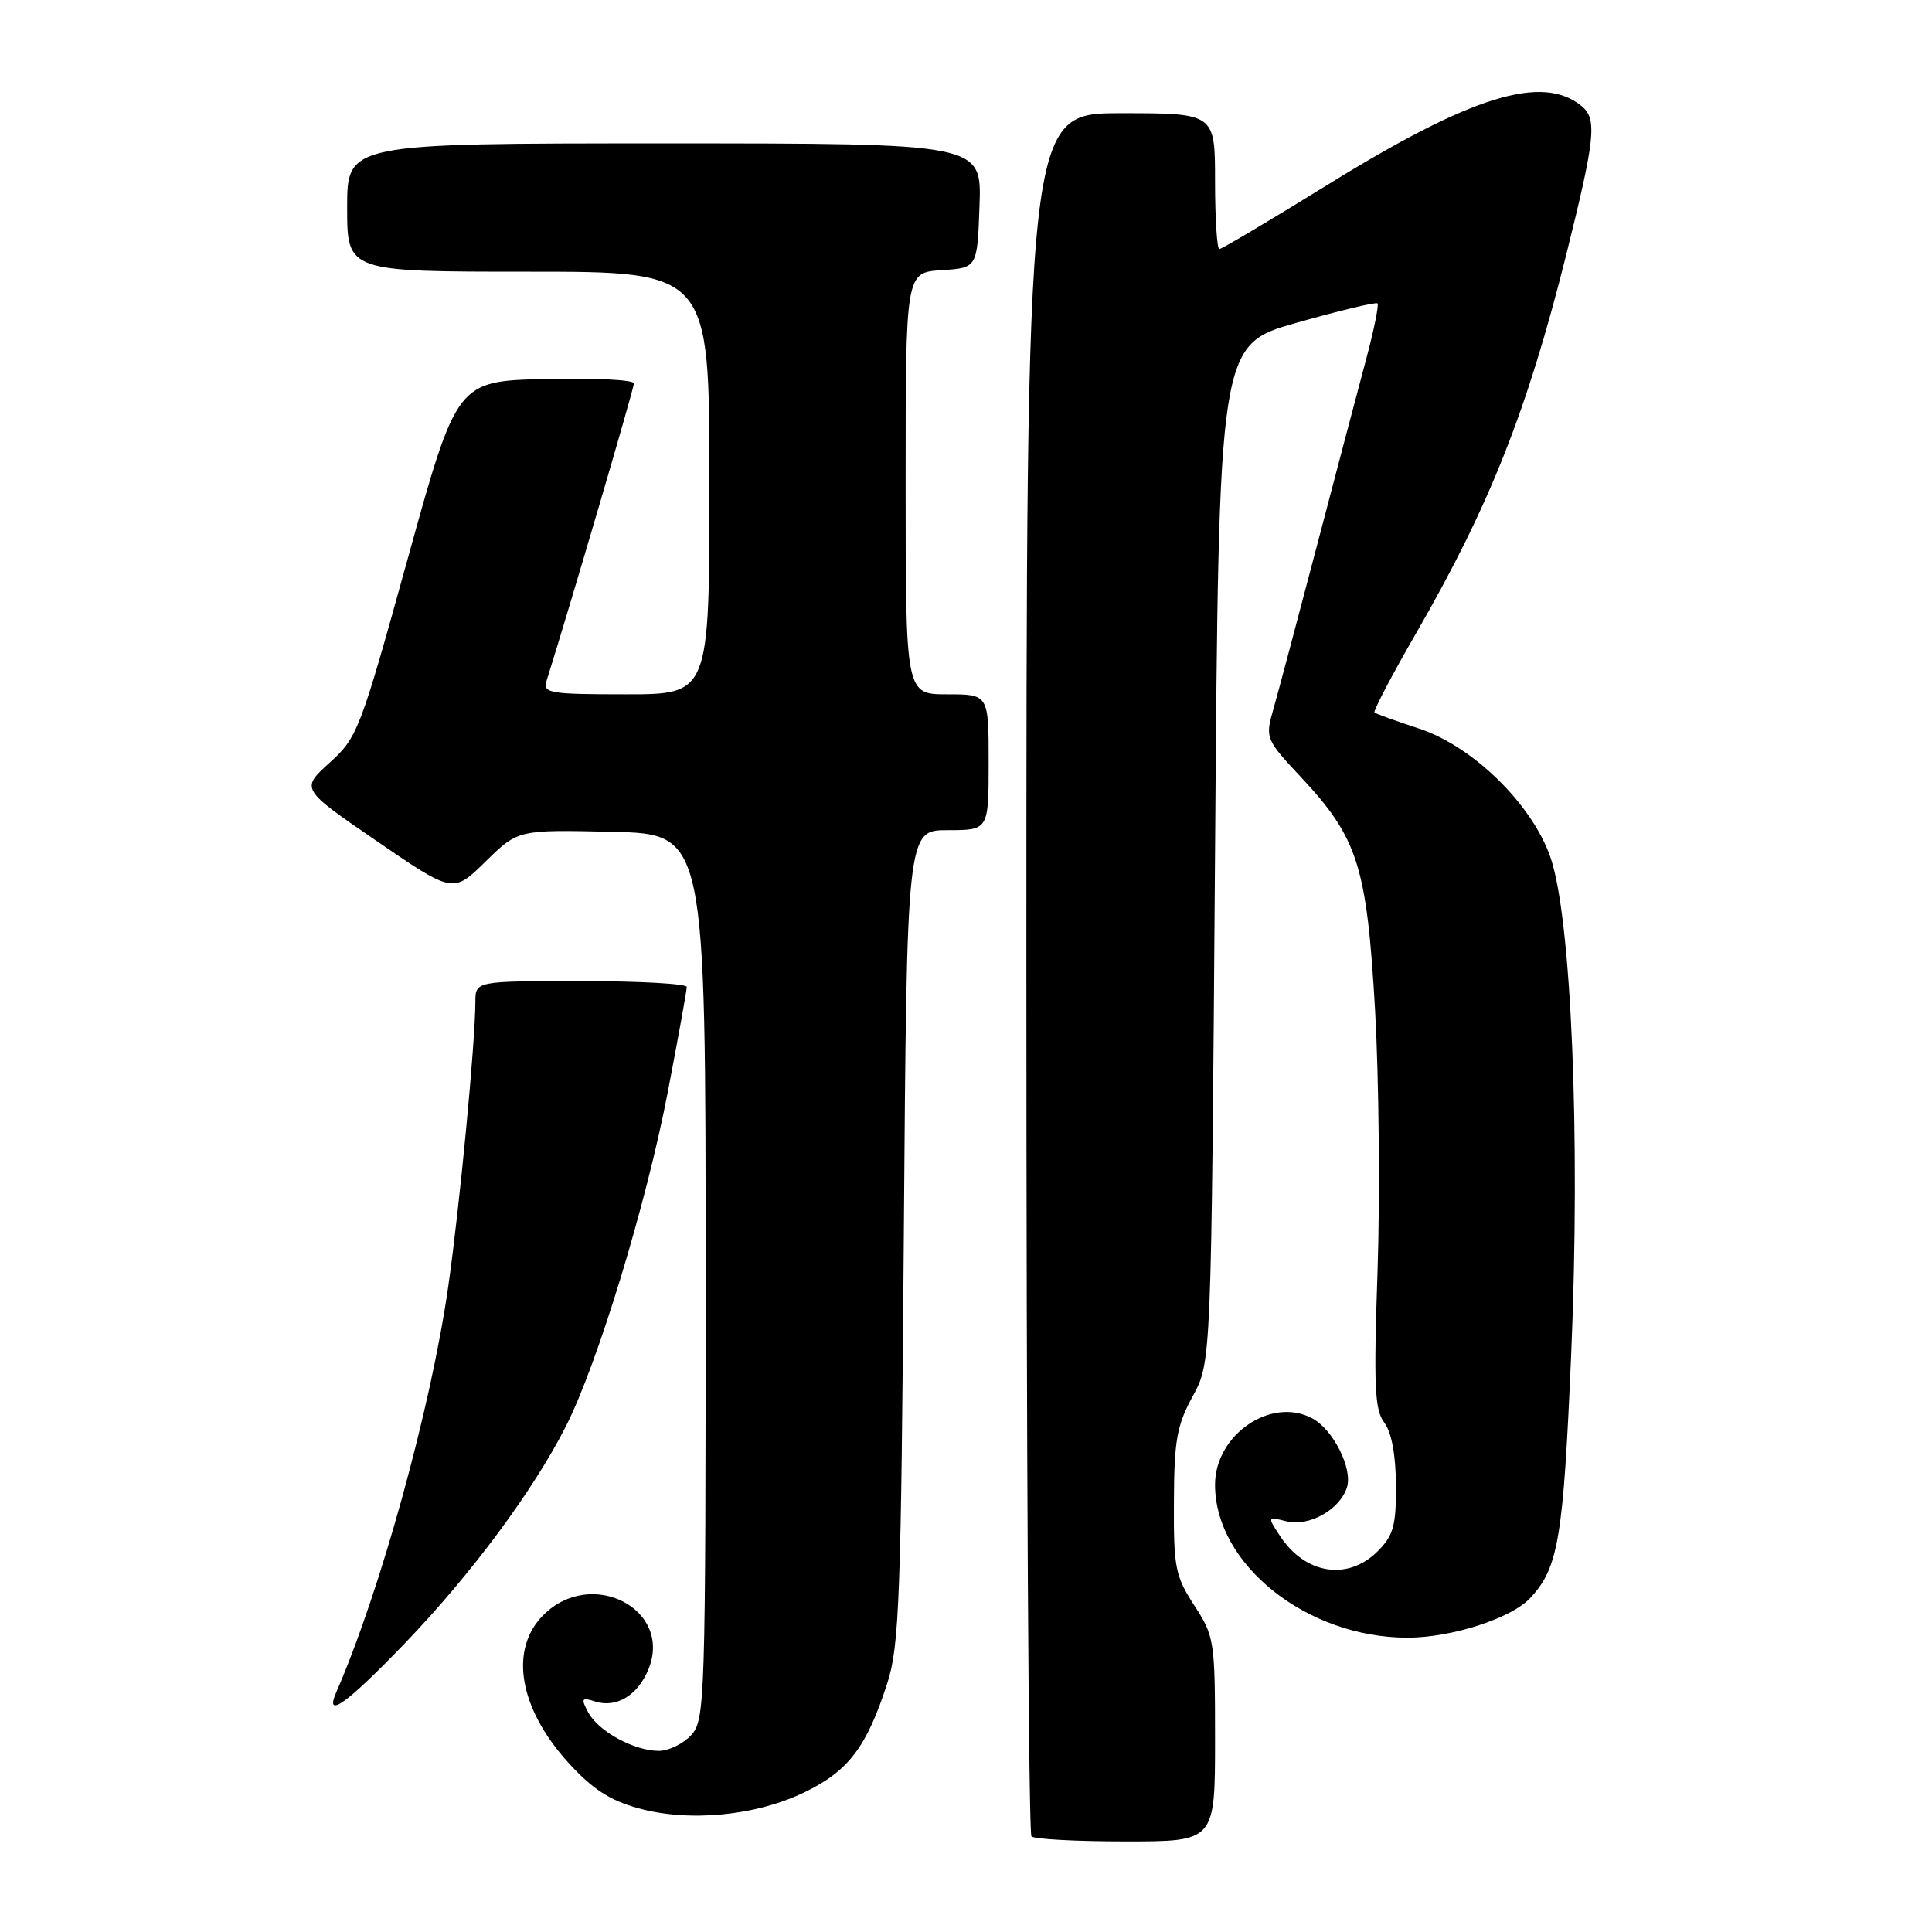 <?xml version="1.0" encoding="UTF-8" standalone="no"?>
<!DOCTYPE svg PUBLIC "-//W3C//DTD SVG 1.1//EN" "http://www.w3.org/Graphics/SVG/1.1/DTD/svg11.dtd" >
<svg xmlns="http://www.w3.org/2000/svg" xmlns:xlink="http://www.w3.org/1999/xlink" version="1.1" viewBox="0 0 256 256">
 <g >
 <path fill="currentColor"
d=" M 161.00 230.48 C 161.00 217.42 160.91 216.82 158.25 212.73 C 155.73 208.85 155.50 207.71 155.55 199.00 C 155.58 190.85 155.94 188.86 158.05 185.00 C 160.50 180.50 160.50 180.50 161.00 113.09 C 161.50 45.68 161.50 45.68 171.84 42.76 C 177.52 41.15 182.33 40.00 182.53 40.20 C 182.73 40.40 182.06 43.70 181.04 47.53 C 180.01 51.36 177.05 62.60 174.45 72.50 C 171.85 82.40 169.25 92.16 168.67 94.19 C 167.65 97.77 167.76 98.04 172.38 102.97 C 179.94 111.06 181.11 114.76 182.21 133.94 C 182.72 143.05 182.87 158.60 182.53 168.50 C 182.01 183.70 182.15 186.81 183.42 188.50 C 184.39 189.78 184.95 192.77 184.97 196.80 C 185.00 202.17 184.64 203.45 182.55 205.55 C 178.59 209.50 172.94 208.61 169.60 203.51 C 167.93 200.96 167.93 200.95 170.46 201.58 C 173.46 202.33 177.54 200.04 178.48 197.08 C 179.26 194.60 176.66 189.42 173.88 187.94 C 168.44 185.02 161.00 190.10 161.00 196.73 C 161.00 207.32 173.18 217.00 186.50 217.00 C 192.31 217.00 200.23 214.45 202.74 211.77 C 206.50 207.76 207.14 203.94 208.19 179.42 C 209.43 150.52 208.21 121.41 205.41 113.51 C 202.92 106.46 195.11 98.85 187.97 96.52 C 184.96 95.53 182.33 94.59 182.13 94.41 C 181.93 94.24 184.43 89.46 187.70 83.80 C 197.37 67.04 202.37 54.40 207.55 33.68 C 211.38 18.31 211.64 15.78 209.59 14.07 C 204.40 9.77 195.00 12.67 175.92 24.48 C 168.35 29.16 161.89 33.00 161.57 33.00 C 161.26 33.00 161.00 28.95 161.00 24.00 C 161.00 15.00 161.00 15.00 148.50 15.00 C 136.00 15.00 136.00 15.00 136.00 128.83 C 136.00 191.44 136.30 242.97 136.67 243.33 C 137.03 243.70 142.66 244.00 149.17 244.00 C 161.00 244.00 161.00 244.00 161.00 230.48 Z  M 106.70 237.44 C 112.47 234.62 114.86 231.45 117.58 223.00 C 119.16 218.09 119.40 211.76 119.76 163.75 C 120.16 110.00 120.16 110.00 125.58 110.00 C 131.00 110.00 131.00 110.00 131.00 101.00 C 131.00 92.00 131.00 92.00 125.50 92.00 C 120.00 92.00 120.00 92.00 120.00 64.05 C 120.00 36.11 120.00 36.11 124.75 35.80 C 129.50 35.50 129.50 35.50 129.79 27.25 C 130.08 19.00 130.08 19.00 88.04 19.00 C 46.00 19.00 46.00 19.00 46.00 27.50 C 46.00 36.00 46.00 36.00 70.00 36.00 C 94.00 36.00 94.00 36.00 94.00 64.00 C 94.00 92.00 94.00 92.00 82.93 92.00 C 72.85 92.00 71.91 91.84 72.41 90.25 C 75.49 80.46 84.00 51.47 84.00 50.80 C 84.00 50.33 78.72 50.06 72.27 50.22 C 60.54 50.50 60.54 50.50 54.02 74.05 C 47.73 96.79 47.37 97.73 43.67 101.07 C 39.84 104.54 39.84 104.54 49.94 111.46 C 60.04 118.38 60.04 118.38 64.34 114.16 C 68.64 109.94 68.64 109.94 81.07 110.22 C 93.50 110.50 93.50 110.50 93.50 169.15 C 93.50 225.41 93.42 227.88 91.60 229.90 C 90.55 231.05 88.61 232.00 87.30 232.00 C 84.02 232.00 79.30 229.42 77.94 226.90 C 76.95 225.04 77.06 224.88 78.88 225.46 C 81.67 226.35 84.49 224.65 85.91 221.22 C 89.21 213.25 78.38 207.62 72.00 214.00 C 67.45 218.55 68.75 226.32 75.27 233.52 C 78.43 237.01 80.76 238.54 84.50 239.58 C 91.28 241.48 100.20 240.62 106.70 237.44 Z  M 53.70 217.69 C 62.45 208.58 70.64 197.54 74.98 189.00 C 79.18 180.74 85.64 159.53 88.48 144.72 C 89.87 137.48 91.00 131.21 91.00 130.78 C 91.00 130.35 84.70 130.00 77.00 130.00 C 63.00 130.00 63.00 130.00 62.99 132.75 C 62.97 138.28 60.92 159.79 59.39 170.50 C 57.10 186.56 50.40 210.82 44.55 224.25 C 42.96 227.90 45.98 225.73 53.70 217.69 Z "/>
</g>
</svg>